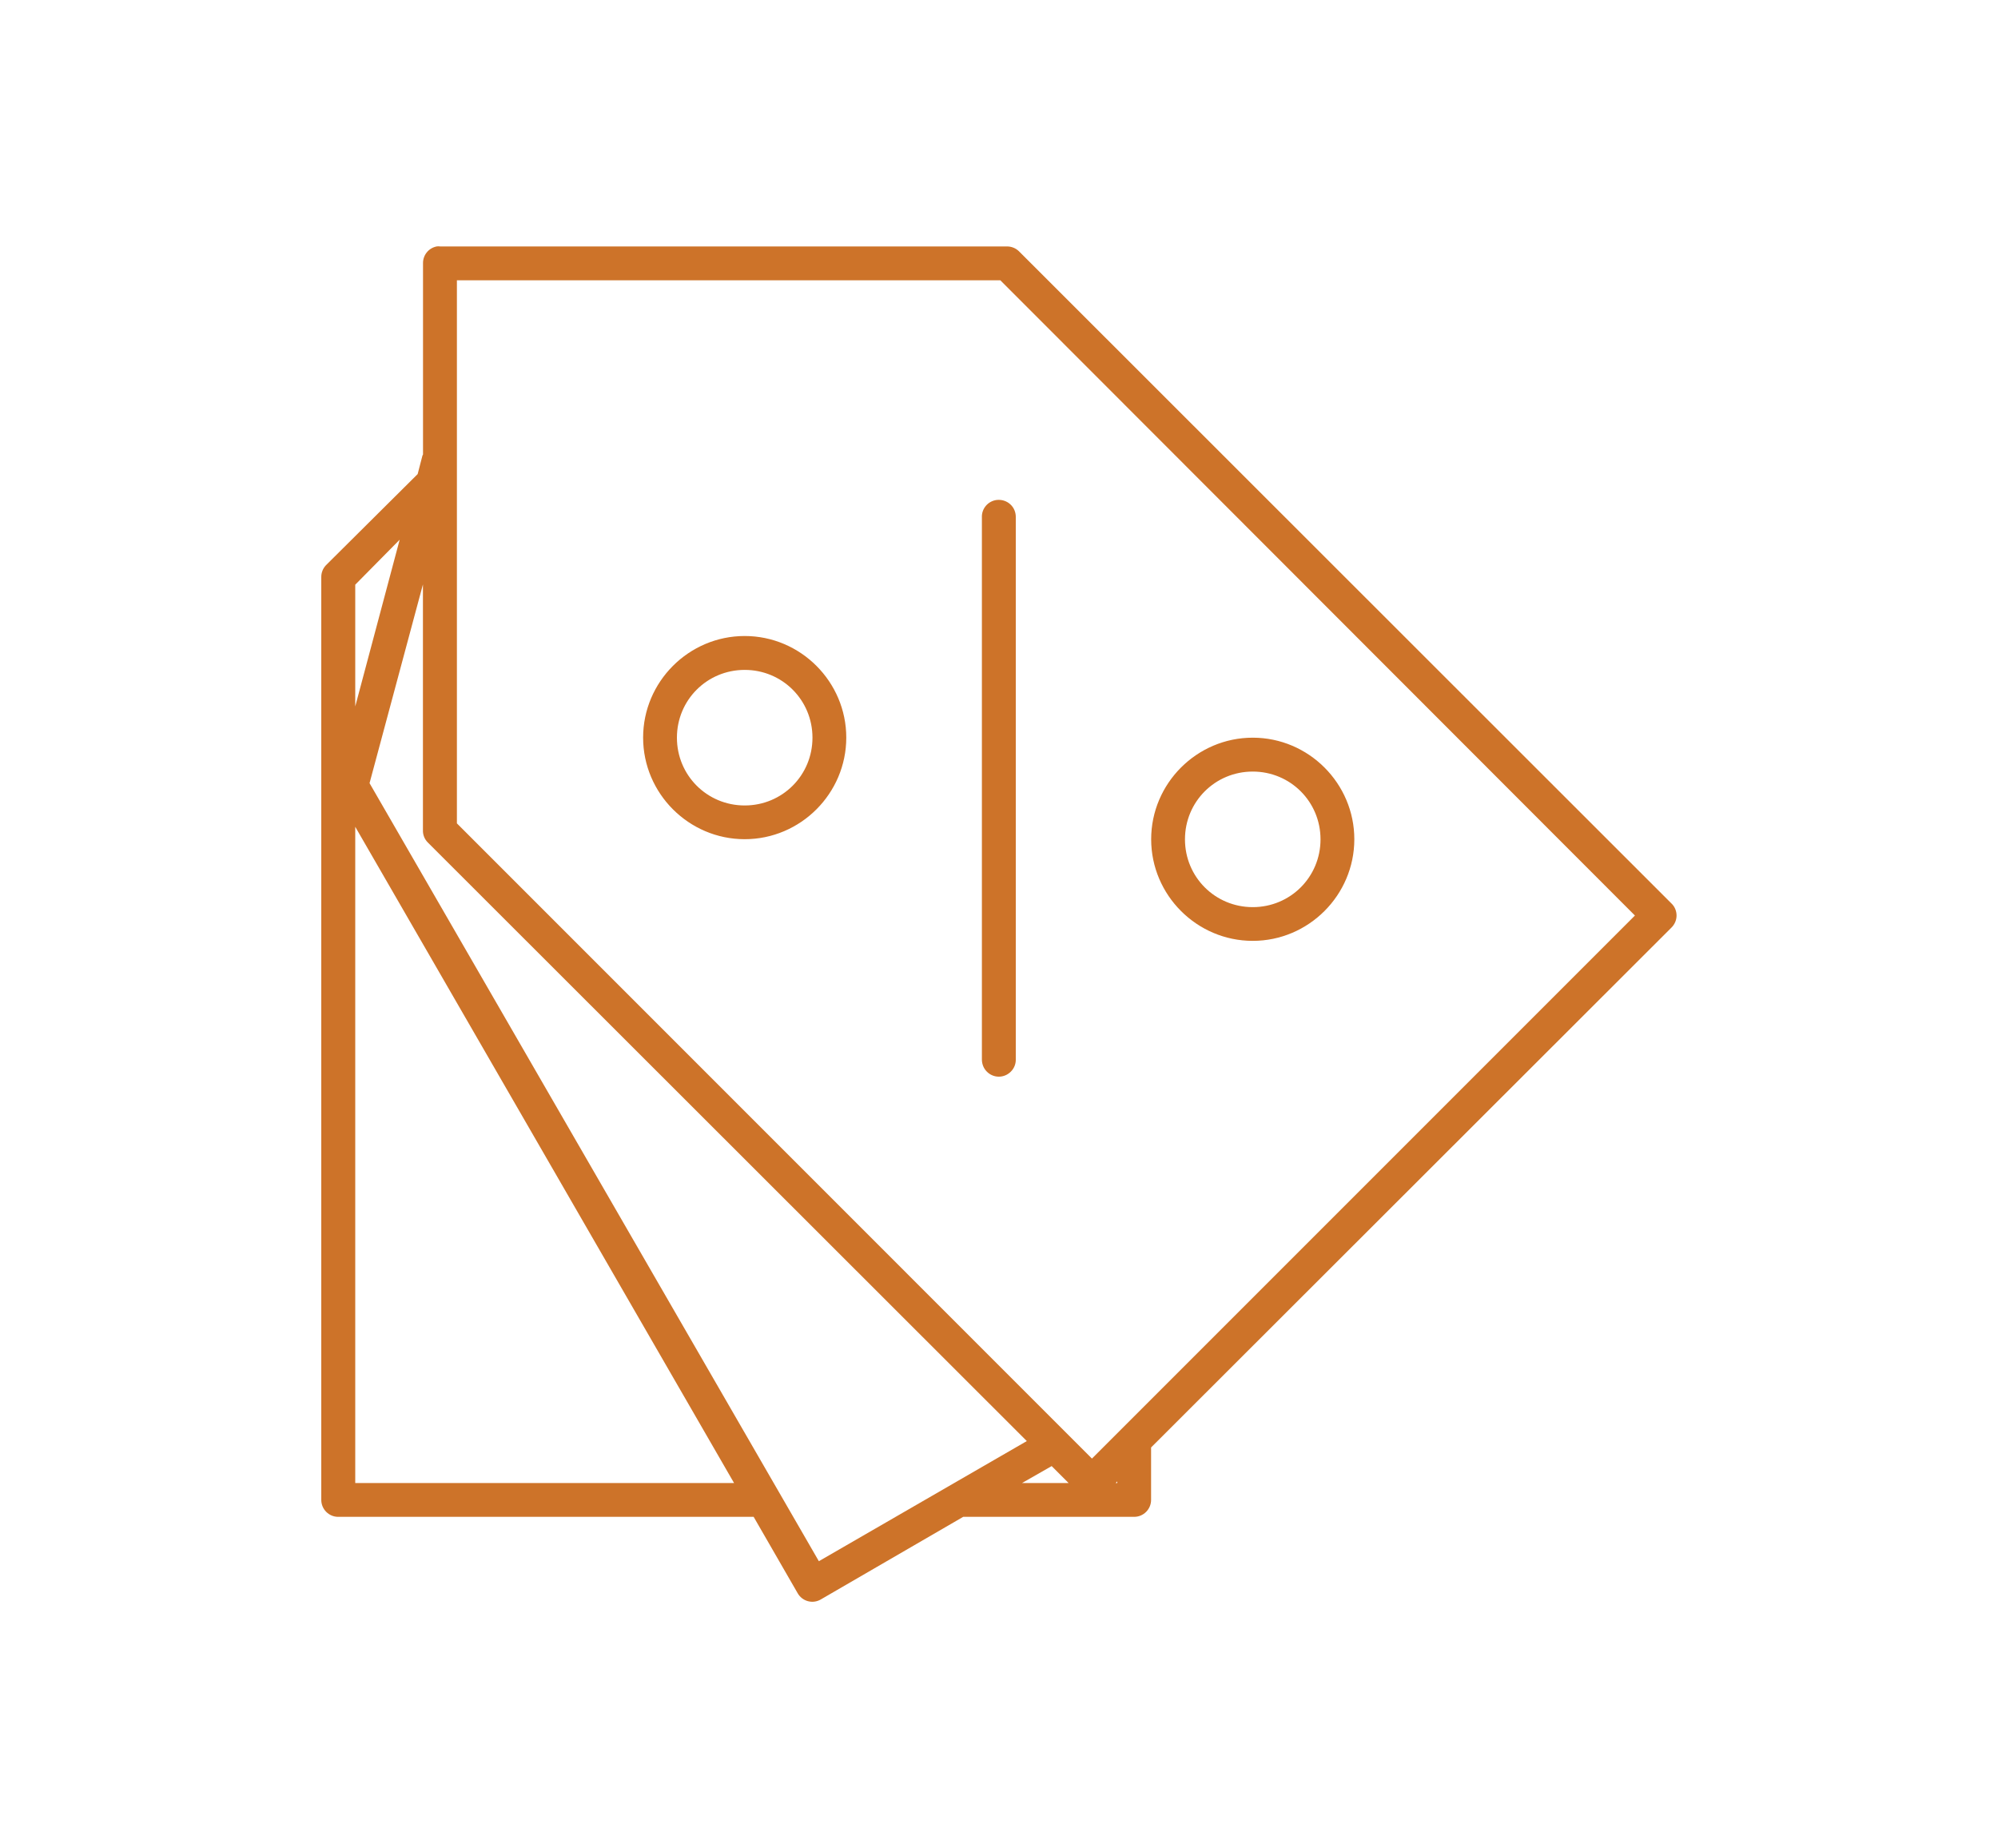 <svg xmlns="http://www.w3.org/2000/svg" id="a" viewBox="0 0 250 231.2"><path d="M54.65,30.83c-1.01,.19-1.74,1.08-1.72,2.12v23.91s-.05,.09-.07,.13l-.6,2.32-11.46,11.39c-.4,.41-.61,.96-.6,1.52v115.43c0,1.17,.95,2.12,2.12,2.12h51.98l5.5,9.54c.28,.5,.74,.86,1.29,1.01,.55,.15,1.13,.07,1.62-.22l17.81-10.33h21.39c1.17,0,2.12-.95,2.12-2.12v-6.56l65.1-65.03c.41-.4,.65-.95,.65-1.52s-.23-1.13-.65-1.52L127.49,31.43c-.39-.38-.91-.59-1.46-.6H55.05c-.13-.02-.26-.02-.4,0h0Zm2.52,4.24H125.17l79.4,79.47-67.94,67.94L57.17,103.01V35.07Zm67.54,27.48c-1.09,.14-1.9,1.08-1.85,2.19v67.81c0,.57,.22,1.12,.61,1.51,.4,.41,.94,.64,1.51,.64s1.11-.23,1.51-.64c.4-.4,.62-.94,.61-1.51V64.74c.02-.62-.22-1.23-.69-1.65-.46-.42-1.08-.61-1.7-.54h0Zm-74.7,4.97l-5.56,20.86v-15.23l5.56-5.63Zm2.91,5.56v30.79c-.02,.56,.2,1.12,.6,1.52l74.96,74.9-26.02,15.03L46.24,97.98l6.69-24.9Zm40.26,6.49c-6.99,0-12.71,5.72-12.71,12.71s5.72,12.71,12.71,12.71,12.71-5.72,12.71-12.71-5.72-12.71-12.71-12.71Zm0,4.24c4.71,0,8.48,3.77,8.48,8.48s-3.77,8.48-8.48,8.48-8.48-3.77-8.48-8.48,3.77-8.48,8.48-8.48Zm63.57,8.48c-6.99,0-12.71,5.72-12.71,12.71s5.72,12.71,12.71,12.71,12.71-5.72,12.71-12.71-5.72-12.71-12.71-12.71Zm0,4.24c4.71,0,8.48,3.77,8.48,8.48s-3.77,8.48-8.48,8.48-8.48-3.77-8.48-8.48,3.77-8.48,8.48-8.48Zm-112.31,6.89l47.41,82.12H44.45V103.41Zm87.15,80l2.12,2.12h-5.83l3.71-2.12Zm8.21,1.92v.2h-.2l.2-.2Z" style="fill:#cd7329;"></path></svg>